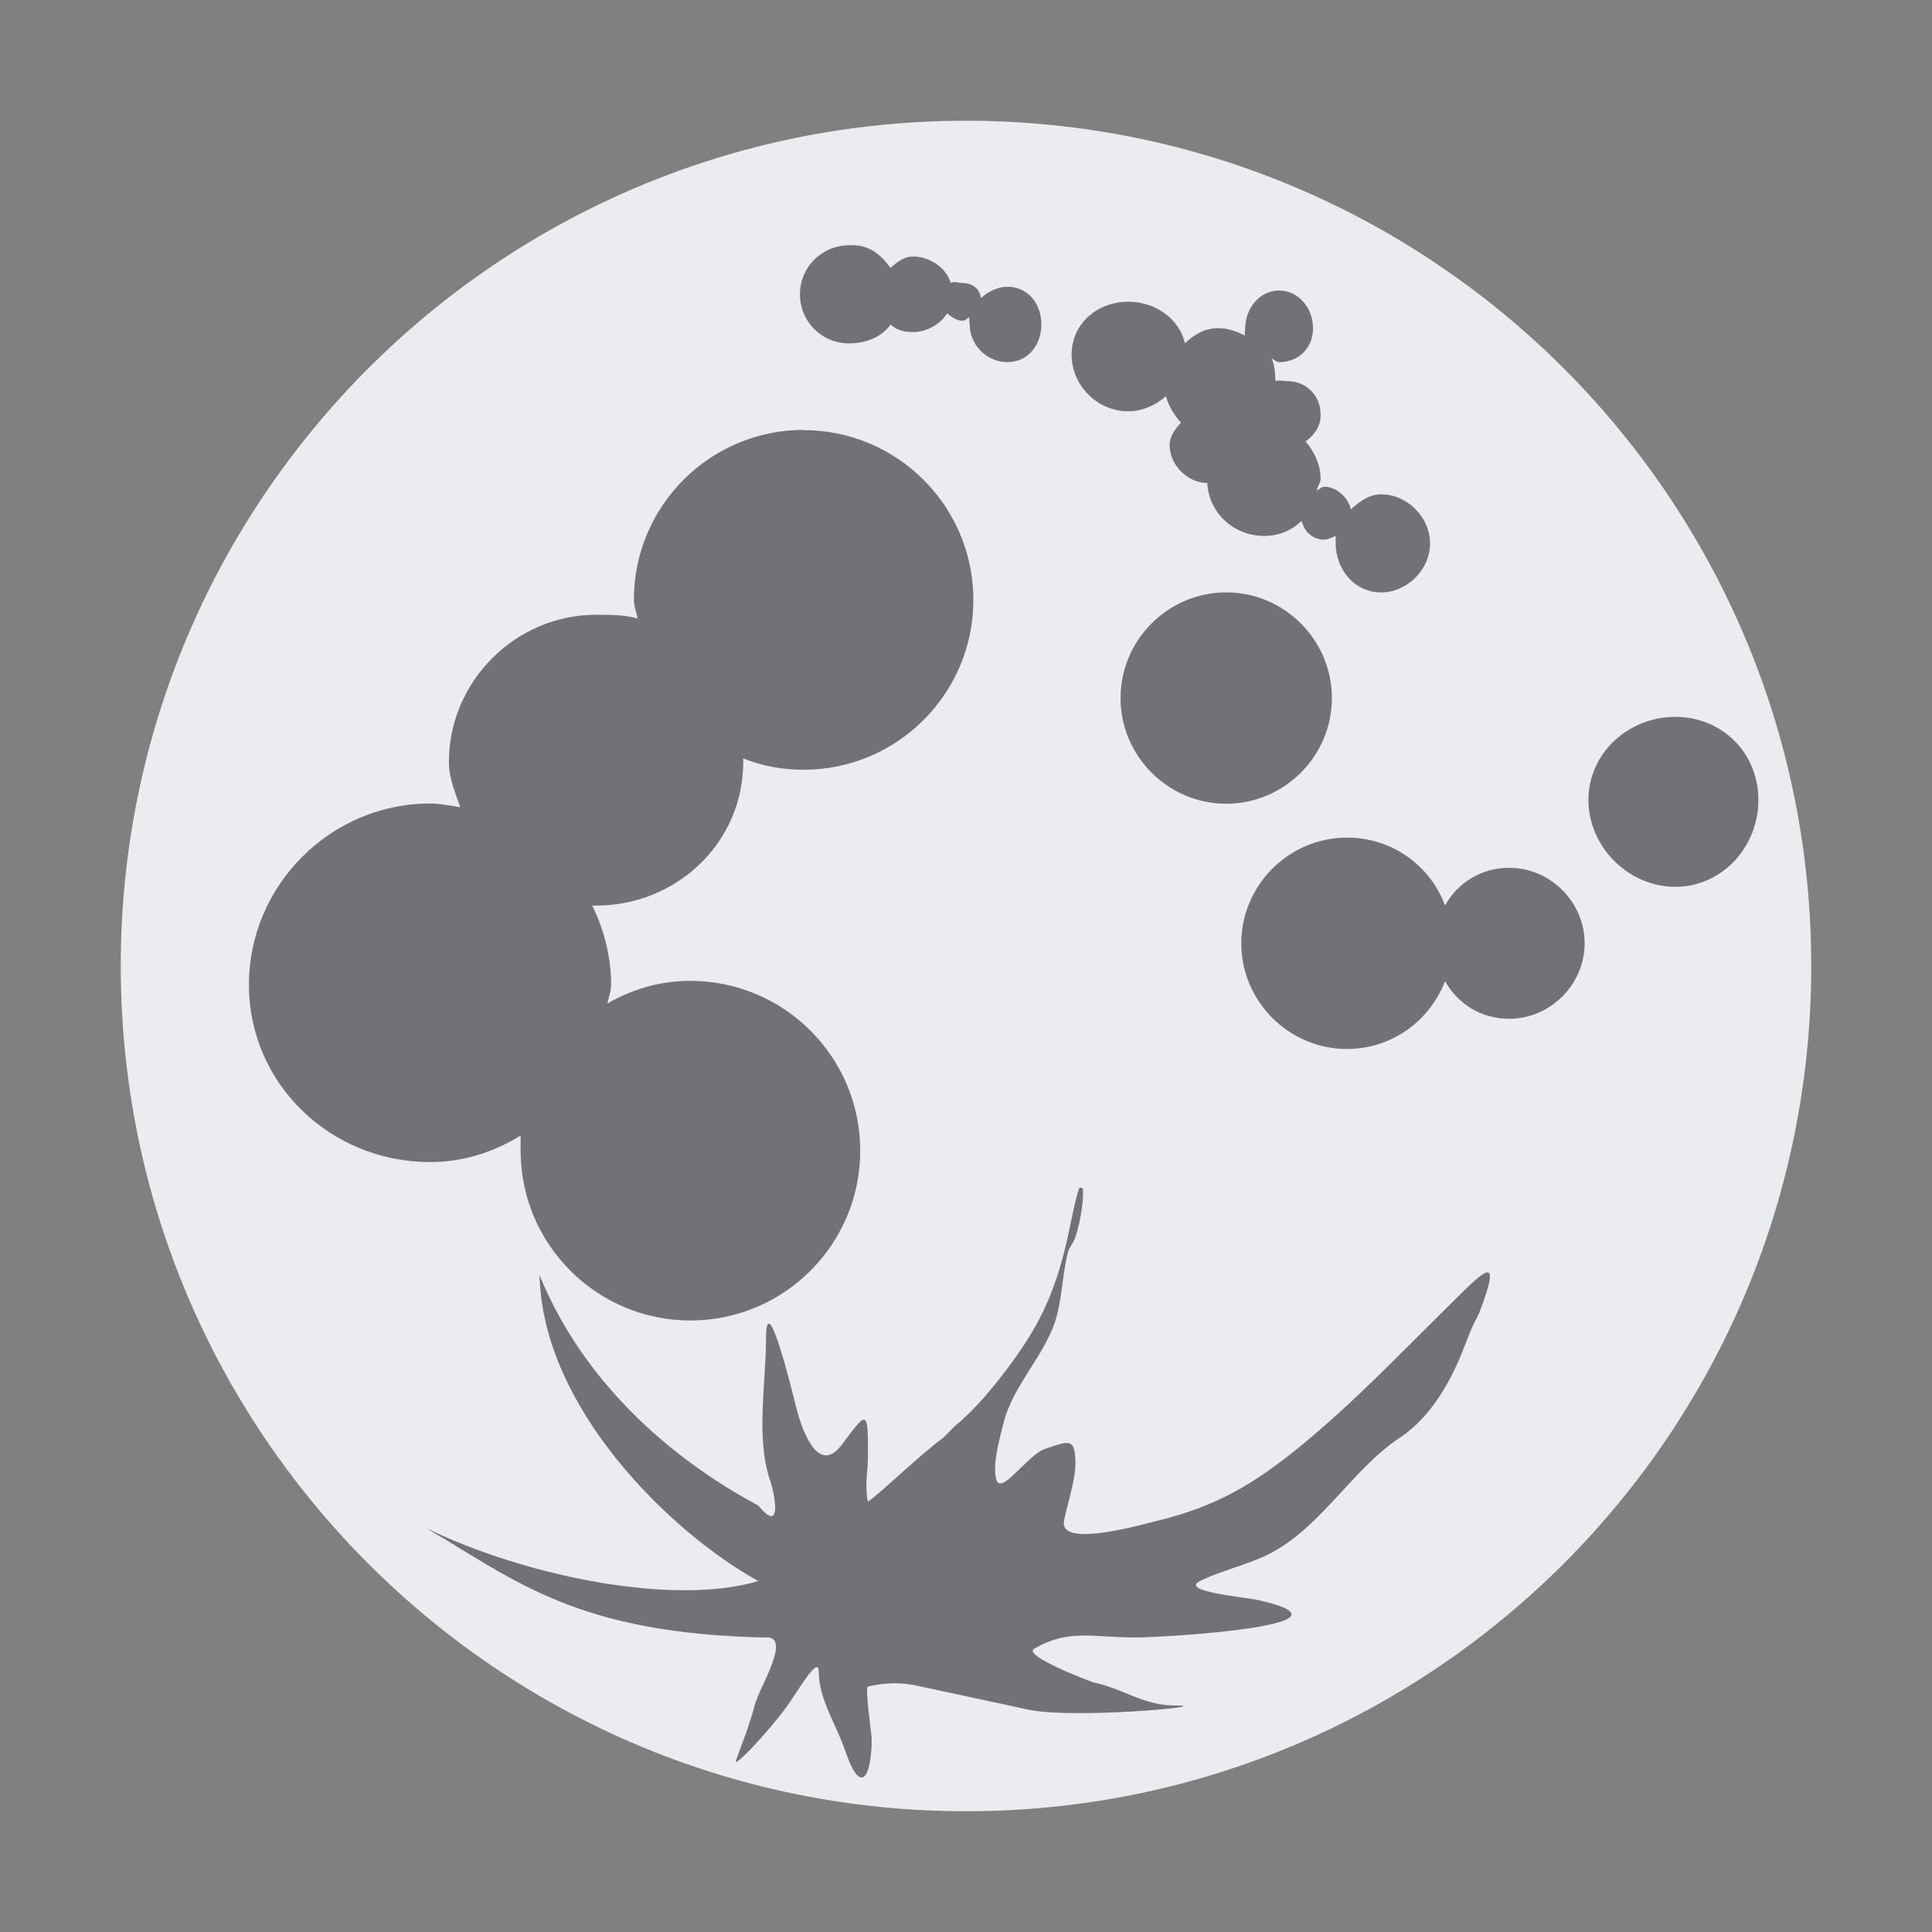 <?xml version="1.0" encoding="UTF-8" standalone="no"?>
<!-- Created with Inkscape (http://www.inkscape.org/) -->

<svg
   xmlns:dc="http://purl.org/dc/elements/1.1/"
   xmlns:cc="http://creativecommons.org/ns#"
   xmlns:rdf="http://www.w3.org/1999/02/22-rdf-syntax-ns#"
   xmlns:svg="http://www.w3.org/2000/svg"
   xmlns="http://www.w3.org/2000/svg"
   xmlns:sodipodi="http://sodipodi.sourceforge.net/DTD/sodipodi-0.dtd"
   xmlns:inkscape="http://www.inkscape.org/namespaces/inkscape"
   width="16"
   height="16"
   id="svg27665"
   version="1.1"
   inkscape:version="0.48.4 r9939"
   sodipodi:docname="palemoon.svg">
  <rect width="100%" height="100%" fill="#808080" stroke="none"/>
  <defs
     id="defs27667" />
  <sodipodi:namedview
     id="base"
     pagecolor="#ffffff"
     bordercolor="#666666"
     borderopacity="1.0"
     inkscape:pageopacity="0.0"
     inkscape:pageshadow="2"
     inkscape:zoom="32"
     inkscape:cx="10.79531"
     inkscape:cy="8.2632972"
     inkscape:document-units="px"
     inkscape:current-layer="layer1"
     showgrid="true"
     inkscape:window-width="1920"
     inkscape:window-height="1022"
     inkscape:window-x="-5"
     inkscape:window-y="23"
     inkscape:window-maximized="1"
     inkscape:snap-bbox="true"
     inkscape:bbox-paths="true"
     inkscape:bbox-nodes="true"
     inkscape:snap-bbox-edge-midpoints="true"
     inkscape:snap-bbox-midpoints="true"
     inkscape:object-paths="true"
     inkscape:snap-intersection-paths="true"
     inkscape:object-nodes="true"
     inkscape:snap-smooth-nodes="true"
     inkscape:snap-midpoints="true"
     inkscape:snap-object-midpoints="true"
     inkscape:snap-center="true"
     inkscape:snap-global="true"
     showguides="false"
     inkscape:guide-bbox="true"
     fit-margin-top="0"
     fit-margin-left="0"
     fit-margin-right="0"
     fit-margin-bottom="0"
     inkscape:showpageshadow="false">
    <sodipodi:guide
       orientation="0,1"
       position="600,300"
       id="guide3572" />
    <sodipodi:guide
       orientation="1,0"
       position="294.419,12.122"
       id="guide3574" />
    <sodipodi:guide
       orientation="0,1"
       position="456.044,600"
       id="guide3576" />
    <sodipodi:guide
       orientation="0,1"
       position="-2.8882813e-06,-8.4406273e-05"
       id="guide3578" />
    <sodipodi:guide
       orientation="1,0"
       position="-2.8882813e-06,157.584"
       id="guide3580" />
    <sodipodi:guide
       orientation="1,0"
       position="600,121.218"
       id="guide3582" />
    <sodipodi:guide
       orientation="0,1"
       position="600,-714.344"
       id="guide5928" />
    <sodipodi:guide
       orientation="0,1"
       position="600,-414.344"
       id="guide5930" />
    <sodipodi:guide
       orientation="0,1"
       position="600,-1014.343"
       id="guide5932" />
    <sodipodi:guide
       orientation="0,1"
       position="451.57,524.996"
       id="guide5294" />
    <sodipodi:guide
       orientation="0,1"
       position="451.57,75.014"
       id="guide5296" />
    <sodipodi:guide
       orientation="0,1"
       position="496.015,-931.364"
       id="guide5413" />
    <sodipodi:guide
       orientation="0,1"
       position="457.349,-489.344"
       id="guide5415" />
    <inkscape:grid
       type="xygrid"
       id="grid3070"
       empspacing="5"
       visible="true"
       enabled="true"
       snapvisiblegridlinesonly="true"
       originx="4.3243213e-05px"
       originy="-2.6947047e-05px" />
  </sodipodi:namedview>
  <g
     inkscape:label="Camada 1"
     inkscape:groupmode="layer"
     id="layer1"
     transform="translate(3364.417,-2100.719)">
    <path
       id="path3074"
       d="m -3356.417,2101.719 c -3.866,0 -7,3.134 -7,7 0,3.866 3.134,7 7,7 3.866,0 7,-3.134 7,-7 0,-3.866 -3.134,-7 -7,-7 z m -0.969,1.031 0.031,0 c 0.138,0 0.238,0.082 0.312,0.188 0.054,-0.047 0.11,-0.094 0.188,-0.094 0.139,0 0.274,0.093 0.312,0.219 0.025,-0.016 0.062,0 0.094,0 0.082,0 0.146,0.046 0.156,0.125 0.055,-0.051 0.138,-0.094 0.219,-0.094 0.171,0 0.281,0.142 0.281,0.312 0,0.171 -0.111,0.312 -0.281,0.312 -0.171,0 -0.312,-0.142 -0.312,-0.312 0,-0.025 -0.01,-0.04 0,-0.062 -0.023,0.013 -0.034,0.031 -0.062,0.031 -0.044,0 -0.096,-0.034 -0.125,-0.062 -0.054,0.09 -0.169,0.156 -0.281,0.156 -0.078,0 -0.134,-0.015 -0.188,-0.062 -0.074,0.105 -0.206,0.156 -0.344,0.156 -0.225,0 -0.406,-0.181 -0.406,-0.406 0,-0.225 0.181,-0.406 0.406,-0.406 z m 3.562,0.375 c 0.163,0 0.281,0.149 0.281,0.312 0,0.163 -0.118,0.281 -0.281,0.281 -0.026,0 -0.037,-0.021 -0.062,-0.031 0.026,0.053 0.031,0.126 0.031,0.188 0.023,-0.01 0.07,0 0.094,0 0.163,0 0.281,0.118 0.281,0.281 0,0.097 -0.053,0.165 -0.125,0.219 0.072,0.082 0.125,0.195 0.125,0.312 0,0.029 -0.031,0.067 -0.031,0.094 0.02,-0.01 0.041,-0.031 0.062,-0.031 0.102,0 0.199,0.091 0.219,0.188 0.07,-0.062 0.149,-0.125 0.25,-0.125 0.217,0 0.406,0.189 0.406,0.406 0,0.217 -0.189,0.406 -0.406,0.406 -0.217,0 -0.375,-0.189 -0.375,-0.406 l 0,-0.062 c -0.023,0.01 -0.068,0.031 -0.094,0.031 -0.098,0 -0.165,-0.065 -0.188,-0.156 -0.083,0.08 -0.188,0.125 -0.312,0.125 -0.249,0 -0.458,-0.191 -0.469,-0.438 -0.163,0 -0.312,-0.15 -0.312,-0.312 0,-0.076 0.046,-0.136 0.094,-0.188 -0.053,-0.056 -0.105,-0.141 -0.125,-0.219 -0.082,0.073 -0.194,0.125 -0.312,0.125 -0.256,0 -0.469,-0.213 -0.469,-0.469 0,-0.256 0.213,-0.438 0.469,-0.438 0.221,0 0.422,0.137 0.469,0.344 0.082,-0.075 0.161,-0.125 0.281,-0.125 0.077,0 0.155,0.03 0.219,0.062 -0.01,-0.024 0,-0.036 0,-0.062 0,-0.163 0.118,-0.312 0.281,-0.312 z m -3.938,1.156 c 0.776,0 1.406,0.63 1.406,1.406 0,0.776 -0.63,1.406 -1.406,1.406 -0.18,0 -0.342,-0.032 -0.5,-0.094 1e-4,0.01 0,0.021 0,0.031 0,0.667 -0.551,1.188 -1.219,1.188 l -0.031,0 c 0.096,0.197 0.156,0.423 0.156,0.656 0,0.057 -0.021,0.101 -0.031,0.156 0.206,-0.119 0.433,-0.188 0.688,-0.188 0.776,0 1.406,0.63 1.406,1.406 0,0.776 -0.63,1.406 -1.406,1.406 -0.776,0 -1.406,-0.63 -1.406,-1.406 l 0,-0.125 c -0.225,0.136 -0.469,0.219 -0.75,0.219 -0.823,0 -1.5,-0.646 -1.5,-1.469 0,-0.823 0.677,-1.5 1.5,-1.5 0.082,0 0.171,0.018 0.25,0.031 -0.041,-0.121 -0.094,-0.241 -0.094,-0.375 0,-0.667 0.551,-1.219 1.219,-1.219 0.116,0 0.237,0 0.344,0.031 -0.01,-0.054 -0.031,-0.101 -0.031,-0.156 0,-0.776 0.63,-1.406 1.406,-1.406 z m 3.5,1.344 c 0.481,0 0.875,0.394 0.875,0.875 0,0.481 -0.394,0.875 -0.875,0.875 -0.481,0 -0.875,-0.394 -0.875,-0.875 0,-0.481 0.394,-0.875 0.875,-0.875 z m 3.719,1.031 c 0.388,0 0.688,0.299 0.688,0.688 0,0.388 -0.299,0.719 -0.688,0.719 -0.388,0 -0.719,-0.331 -0.719,-0.719 0,-0.388 0.331,-0.688 0.719,-0.688 z m -2.719,1 c 0.374,0 0.689,0.231 0.812,0.562 0.106,-0.189 0.3,-0.312 0.531,-0.312 0.341,0 0.625,0.283 0.625,0.625 0,0.341 -0.284,0.625 -0.625,0.625 -0.232,0 -0.425,-0.124 -0.531,-0.312 -0.125,0.328 -0.441,0.562 -0.812,0.562 -0.481,0 -0.875,-0.394 -0.875,-0.875 0,-0.481 0.394,-0.875 0.875,-0.875 z m -2.219,2.906 c 0.01,-0.017 0.027,-8e-4 0.031,0 0.01,0.06 -0.01,0.248 -0.062,0.406 -0.017,0.049 -0.049,0.075 -0.062,0.125 -0.052,0.207 -0.045,0.427 -0.125,0.625 -0.108,0.267 -0.336,0.503 -0.406,0.781 -0.037,0.149 -0.094,0.345 -0.062,0.469 0.037,0.148 0.26,-0.202 0.406,-0.25 0.199,-0.066 0.25,-0.097 0.25,0.125 0,0.134 -0.067,0.334 -0.094,0.469 -0.047,0.232 0.633,0.036 0.781,0 0.483,-0.119 0.796,-0.303 1.188,-0.625 0.431,-0.355 0.79,-0.732 1.188,-1.125 0.32,-0.316 0.484,-0.502 0.281,0.031 l -0.062,0.125 -0.062,0.156 c -0.106,0.279 -0.275,0.581 -0.531,0.75 -0.399,0.263 -0.659,0.754 -1.094,0.969 -0.176,0.087 -0.386,0.132 -0.562,0.219 -0.177,0.087 0.373,0.135 0.469,0.156 0.962,0.211 -0.782,0.312 -1,0.312 -0.359,0 -0.559,-0.074 -0.844,0.094 -0.097,0.058 0.474,0.276 0.5,0.281 0.224,0.044 0.41,0.188 0.656,0.188 0.408,0 -0.863,0.119 -1.219,0.031 l -0.875,-0.188 c -0.152,-0.038 -0.302,-0.033 -0.438,0 -0.027,0.01 0.031,0.393 0.031,0.438 0,0.28 -0.082,0.497 -0.219,0.094 -0.073,-0.218 -0.219,-0.423 -0.219,-0.656 0,-0.148 -0.191,0.194 -0.281,0.312 -0.126,0.167 -0.36,0.426 -0.406,0.438 -0.01,0 0.108,-0.277 0.156,-0.469 0.036,-0.144 0.282,-0.524 0.125,-0.562 -1.6,-0.027 -2.105,-0.475 -2.844,-0.906 0.799,0.39 2.035,0.651 2.75,0.438 -0.728,-0.401 -1.788,-1.436 -1.812,-2.531 0.428,1.042 1.305,1.636 1.812,1.906 0.19,0.234 0.147,-0.06 0.094,-0.219 -0.115,-0.342 -0.031,-0.799 -0.031,-1.156 0,-0.473 0.229,0.481 0.25,0.562 0.059,0.235 0.194,0.551 0.375,0.312 0.187,-0.247 0.219,-0.312 0.219,0 l 0,0.094 c 0,0.117 -0.029,0.249 0,0.375 0.104,-0.07 0.418,-0.378 0.625,-0.531 l 0.094,-0.094 c 0.206,-0.17 0.413,-0.434 0.562,-0.656 0.238,-0.352 0.327,-0.672 0.406,-1.062 0.025,-0.124 0.048,-0.216 0.062,-0.25 z"
       style="color:#000000;fill:#f3f4f7;fill-opacity:0.928;fill-rule:nonzero;stroke:none;stroke-width:2;marker:none;visibility:visible;display:inline;overflow:visible;enable-background:accumulate"
       inkscape:connector-curvature="0" />
    <path
       id="path3065"
       d="m -3357.386,2102.75 c -0.225,0 -0.406,0.181 -0.406,0.406 0,0.225 0.181,0.406 0.406,0.406 0.138,0 0.27,-0.051 0.344,-0.156 0.054,0.047 0.11,0.062 0.188,0.062 0.113,0 0.227,-0.066 0.281,-0.156 0.029,0.029 0.081,0.062 0.125,0.062 0.028,0 0.04,-0.018 0.062,-0.031 -0.01,0.023 0,0.037 0,0.062 0,0.171 0.142,0.312 0.312,0.312 0.171,0 0.281,-0.142 0.281,-0.312 0,-0.171 -0.111,-0.312 -0.281,-0.312 -0.081,0 -0.164,0.043 -0.219,0.094 -0.01,-0.079 -0.074,-0.125 -0.156,-0.125 -0.032,0 -0.069,-0.016 -0.094,0 -0.039,-0.126 -0.174,-0.219 -0.312,-0.219 -0.078,0 -0.133,0.047 -0.188,0.094 -0.074,-0.105 -0.174,-0.188 -0.312,-0.188 l -0.031,0 z m 3.562,0.375 c -0.163,0 -0.281,0.15 -0.281,0.312 0,0.026 -0.01,0.039 0,0.062 -0.064,-0.033 -0.142,-0.062 -0.219,-0.062 -0.12,0 -0.199,0.05 -0.281,0.125 -0.047,-0.206 -0.248,-0.344 -0.469,-0.344 -0.256,0 -0.469,0.181 -0.469,0.438 0,0.256 0.213,0.469 0.469,0.469 0.118,0 0.231,-0.052 0.312,-0.125 0.02,0.078 0.072,0.162 0.125,0.219 -0.048,0.052 -0.094,0.111 -0.094,0.188 0,0.163 0.149,0.312 0.312,0.312 0.011,0.246 0.22,0.438 0.469,0.438 0.125,0 0.229,-0.045 0.312,-0.125 0.023,0.091 0.089,0.156 0.188,0.156 0.026,0 0.071,-0.022 0.094,-0.031 0,0.02 0,0.041 0,0.062 0,0.217 0.158,0.406 0.375,0.406 0.217,0 0.406,-0.189 0.406,-0.406 0,-0.217 -0.189,-0.406 -0.406,-0.406 -0.101,0 -0.18,0.063 -0.25,0.125 -0.02,-0.096 -0.117,-0.188 -0.219,-0.188 -0.022,0 -0.042,0.021 -0.062,0.031 0,-0.027 0.031,-0.065 0.031,-0.094 0,-0.117 -0.053,-0.231 -0.125,-0.312 0.072,-0.054 0.125,-0.122 0.125,-0.219 0,-0.163 -0.118,-0.281 -0.281,-0.281 -0.024,0 -0.071,-0.01 -0.094,0 0,-0.062 -0.01,-0.135 -0.031,-0.188 0.025,0.01 0.037,0.031 0.062,0.031 0.163,0 0.281,-0.118 0.281,-0.281 0,-0.163 -0.118,-0.312 -0.281,-0.312 z m -3.938,1.156 c -0.776,0 -1.406,0.63 -1.406,1.406 0,0.055 0.025,0.102 0.031,0.156 -0.106,-0.03 -0.228,-0.031 -0.344,-0.031 -0.667,0 -1.219,0.551 -1.219,1.219 0,0.134 0.053,0.254 0.094,0.375 -0.079,-0.013 -0.168,-0.031 -0.25,-0.031 -0.823,0 -1.5,0.677 -1.5,1.5 0,0.823 0.677,1.469 1.5,1.469 0.281,0 0.525,-0.083 0.75,-0.219 0,0.036 0,0.089 0,0.125 0,0.776 0.63,1.406 1.406,1.406 0.776,0 1.406,-0.63 1.406,-1.406 0,-0.776 -0.63,-1.406 -1.406,-1.406 -0.254,0 -0.482,0.069 -0.688,0.188 0.01,-0.055 0.031,-0.1 0.031,-0.156 0,-0.234 -0.06,-0.459 -0.156,-0.656 l 0.031,0 c 0.667,0 1.219,-0.52 1.219,-1.188 0,-0.01 1e-4,-0.024 0,-0.031 0.158,0.062 0.32,0.094 0.5,0.094 0.776,0 1.406,-0.63 1.406,-1.406 0,-0.776 -0.63,-1.406 -1.406,-1.406 z m 3.5,1.344 c -0.481,0 -0.875,0.394 -0.875,0.875 0,0.481 0.394,0.875 0.875,0.875 0.481,0 0.875,-0.394 0.875,-0.875 0,-0.481 -0.394,-0.875 -0.875,-0.875 z m 3.719,1.031 c -0.388,0 -0.719,0.299 -0.719,0.688 0,0.388 0.331,0.719 0.719,0.719 0.388,0 0.688,-0.331 0.688,-0.719 0,-0.388 -0.299,-0.688 -0.688,-0.688 z m -2.719,1 c -0.481,0 -0.875,0.394 -0.875,0.875 0,0.481 0.394,0.875 0.875,0.875 0.372,0 0.688,-0.234 0.812,-0.562 0.106,0.189 0.3,0.312 0.531,0.312 0.341,0 0.625,-0.284 0.625,-0.625 0,-0.342 -0.284,-0.625 -0.625,-0.625 -0.232,0 -0.425,0.124 -0.531,0.312 -0.123,-0.332 -0.438,-0.562 -0.812,-0.562 z m -2.219,2.906 c -0.015,0.034 -0.037,0.126 -0.062,0.25 -0.079,0.39 -0.169,0.71 -0.406,1.062 -0.15,0.222 -0.356,0.486 -0.562,0.656 l -0.094,0.094 c -0.207,0.153 -0.521,0.461 -0.625,0.531 -0.029,-0.126 0,-0.258 0,-0.375 l 0,-0.094 c 0,-0.312 -0.031,-0.247 -0.219,0 -0.181,0.239 -0.316,-0.077 -0.375,-0.312 -0.021,-0.082 -0.25,-1.036 -0.25,-0.562 0,0.357 -0.084,0.815 0.031,1.156 0.053,0.159 0.096,0.453 -0.094,0.219 -0.508,-0.27 -1.385,-0.864 -1.812,-1.906 0.025,1.096 1.084,2.13 1.812,2.531 -0.715,0.213 -1.951,-0.047 -2.75,-0.438 0.738,0.431 1.244,0.879 2.844,0.906 0.157,0.039 -0.089,0.419 -0.125,0.562 -0.048,0.191 -0.166,0.469 -0.156,0.469 0.046,-0.011 0.28,-0.271 0.406,-0.438 0.09,-0.118 0.281,-0.46 0.281,-0.312 0,0.233 0.146,0.439 0.219,0.656 0.137,0.404 0.219,0.186 0.219,-0.094 0,-0.045 -0.058,-0.427 -0.031,-0.438 0.135,-0.033 0.285,-0.038 0.438,0 l 0.875,0.188 c 0.356,0.088 1.627,-0.031 1.219,-0.031 -0.246,0 -0.432,-0.143 -0.656,-0.188 -0.026,-0.01 -0.597,-0.223 -0.5,-0.281 0.285,-0.168 0.484,-0.094 0.844,-0.094 0.218,0 1.962,-0.102 1,-0.312 -0.096,-0.021 -0.645,-0.069 -0.469,-0.156 0.177,-0.087 0.387,-0.132 0.562,-0.219 0.434,-0.214 0.695,-0.706 1.094,-0.969 0.256,-0.169 0.425,-0.471 0.531,-0.75 l 0.062,-0.156 0.062,-0.125 c 0.203,-0.533 0.039,-0.347 -0.281,-0.031 -0.398,0.393 -0.756,0.77 -1.188,1.125 -0.392,0.322 -0.704,0.506 -1.188,0.625 -0.148,0.036 -0.828,0.232 -0.781,0 0.027,-0.135 0.094,-0.335 0.094,-0.469 0,-0.222 -0.051,-0.191 -0.25,-0.125 -0.146,0.048 -0.369,0.398 -0.406,0.25 -0.032,-0.124 0.026,-0.32 0.062,-0.469 0.071,-0.278 0.298,-0.514 0.406,-0.781 0.08,-0.198 0.073,-0.418 0.125,-0.625 0.013,-0.05 0.046,-0.076 0.062,-0.125 0.054,-0.158 0.068,-0.346 0.062,-0.406 -0,-8e-4 -0.024,-0.017 -0.031,0 z"
       style="color:#000000;fill:#404957;fill-opacity:0.231;fill-rule:nonzero;stroke:none;stroke-width:57.893;marker:none;visibility:visible;display:inline;overflow:visible;enable-background:accumulate"
       inkscape:connector-curvature="0" />
  </g>
</svg>
